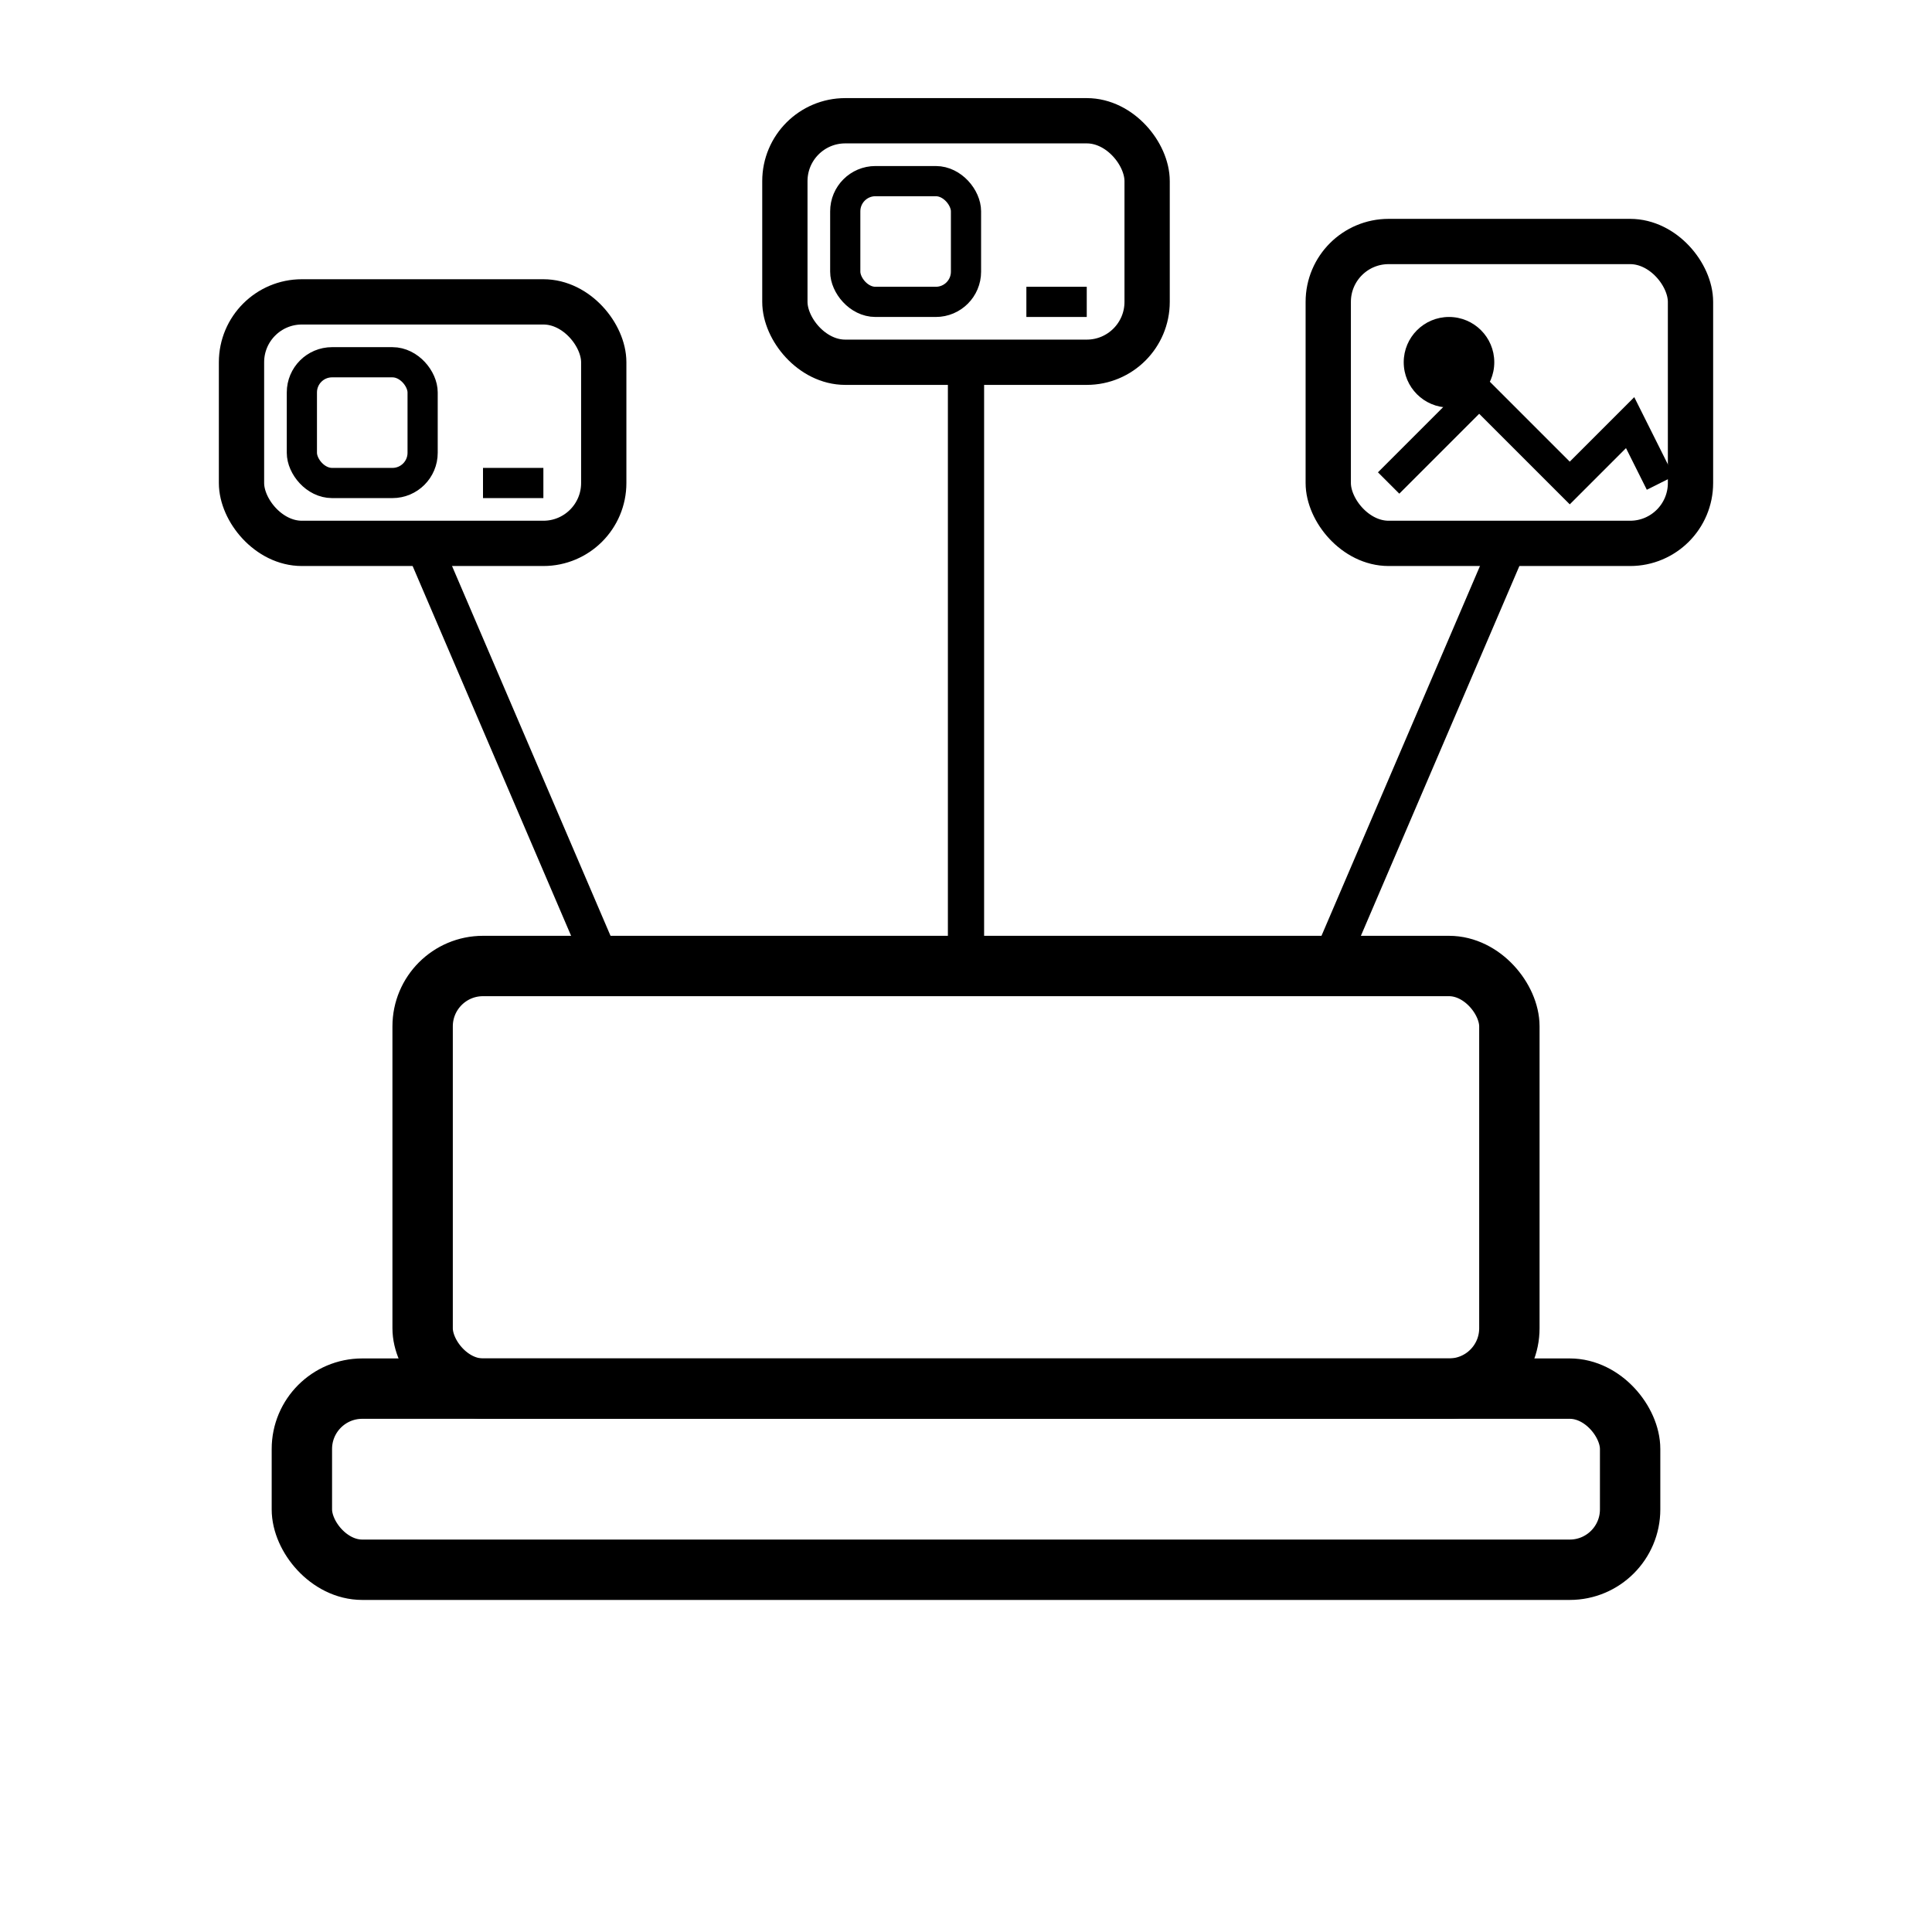 <svg width="64" height="64" viewBox="0 0 64 64" fill="none" xmlns="http://www.w3.org/2000/svg">
  <!-- 筆電主體 -->
  <rect x="14" y="32" width="36" height="14" rx="2" stroke="currentColor" stroke-width="2" fill="none"/>
  <rect x="10" y="46" width="44" height="6" rx="2" stroke="currentColor" stroke-width="2" fill="none"/>
  <line x1="18" y1="46" x2="46" y2="46" stroke="currentColor" stroke-width="1.5"/>
  <!-- 右上角圖片 icon -->
  <rect x="44" y="8" width="12" height="10" rx="2" stroke="currentColor" stroke-width="1.5" fill="none"/>
  <circle cx="48" cy="12" r="1.5" fill="currentColor"/>
  <polyline points="46,16 49,13 52,16 54,14 55,16" stroke="currentColor" stroke-width="1" fill="none"/>
  <!-- 左上角卡牌 icon -->
  <rect x="8" y="10" width="12" height="8" rx="2" stroke="currentColor" stroke-width="1.5" fill="none"/>
  <rect x="10" y="12" width="4" height="4" rx="1" stroke="currentColor" stroke-width="1" fill="none"/>
  <line x1="16" y1="16" x2="18" y2="16" stroke="currentColor" stroke-width="1"/>
  <!-- 最上方新圖卡 icon -->
  <rect x="26" y="4" width="12" height="8" rx="2" stroke="currentColor" stroke-width="1.5" fill="none"/>
  <rect x="28" y="6" width="4" height="4" rx="1" stroke="currentColor" stroke-width="1" fill="none"/>
  <line x1="34" y1="10" x2="36" y2="10" stroke="currentColor" stroke-width="1"/>
  <!-- 連接線 -->
  <line x1="50" y1="18" x2="44" y2="32" stroke="currentColor" stroke-width="1.2"/>
  <line x1="14" y1="18" x2="20" y2="32" stroke="currentColor" stroke-width="1.2"/>
  <line x1="32" y1="12" x2="32" y2="32" stroke="currentColor" stroke-width="1.2"/>
</svg>